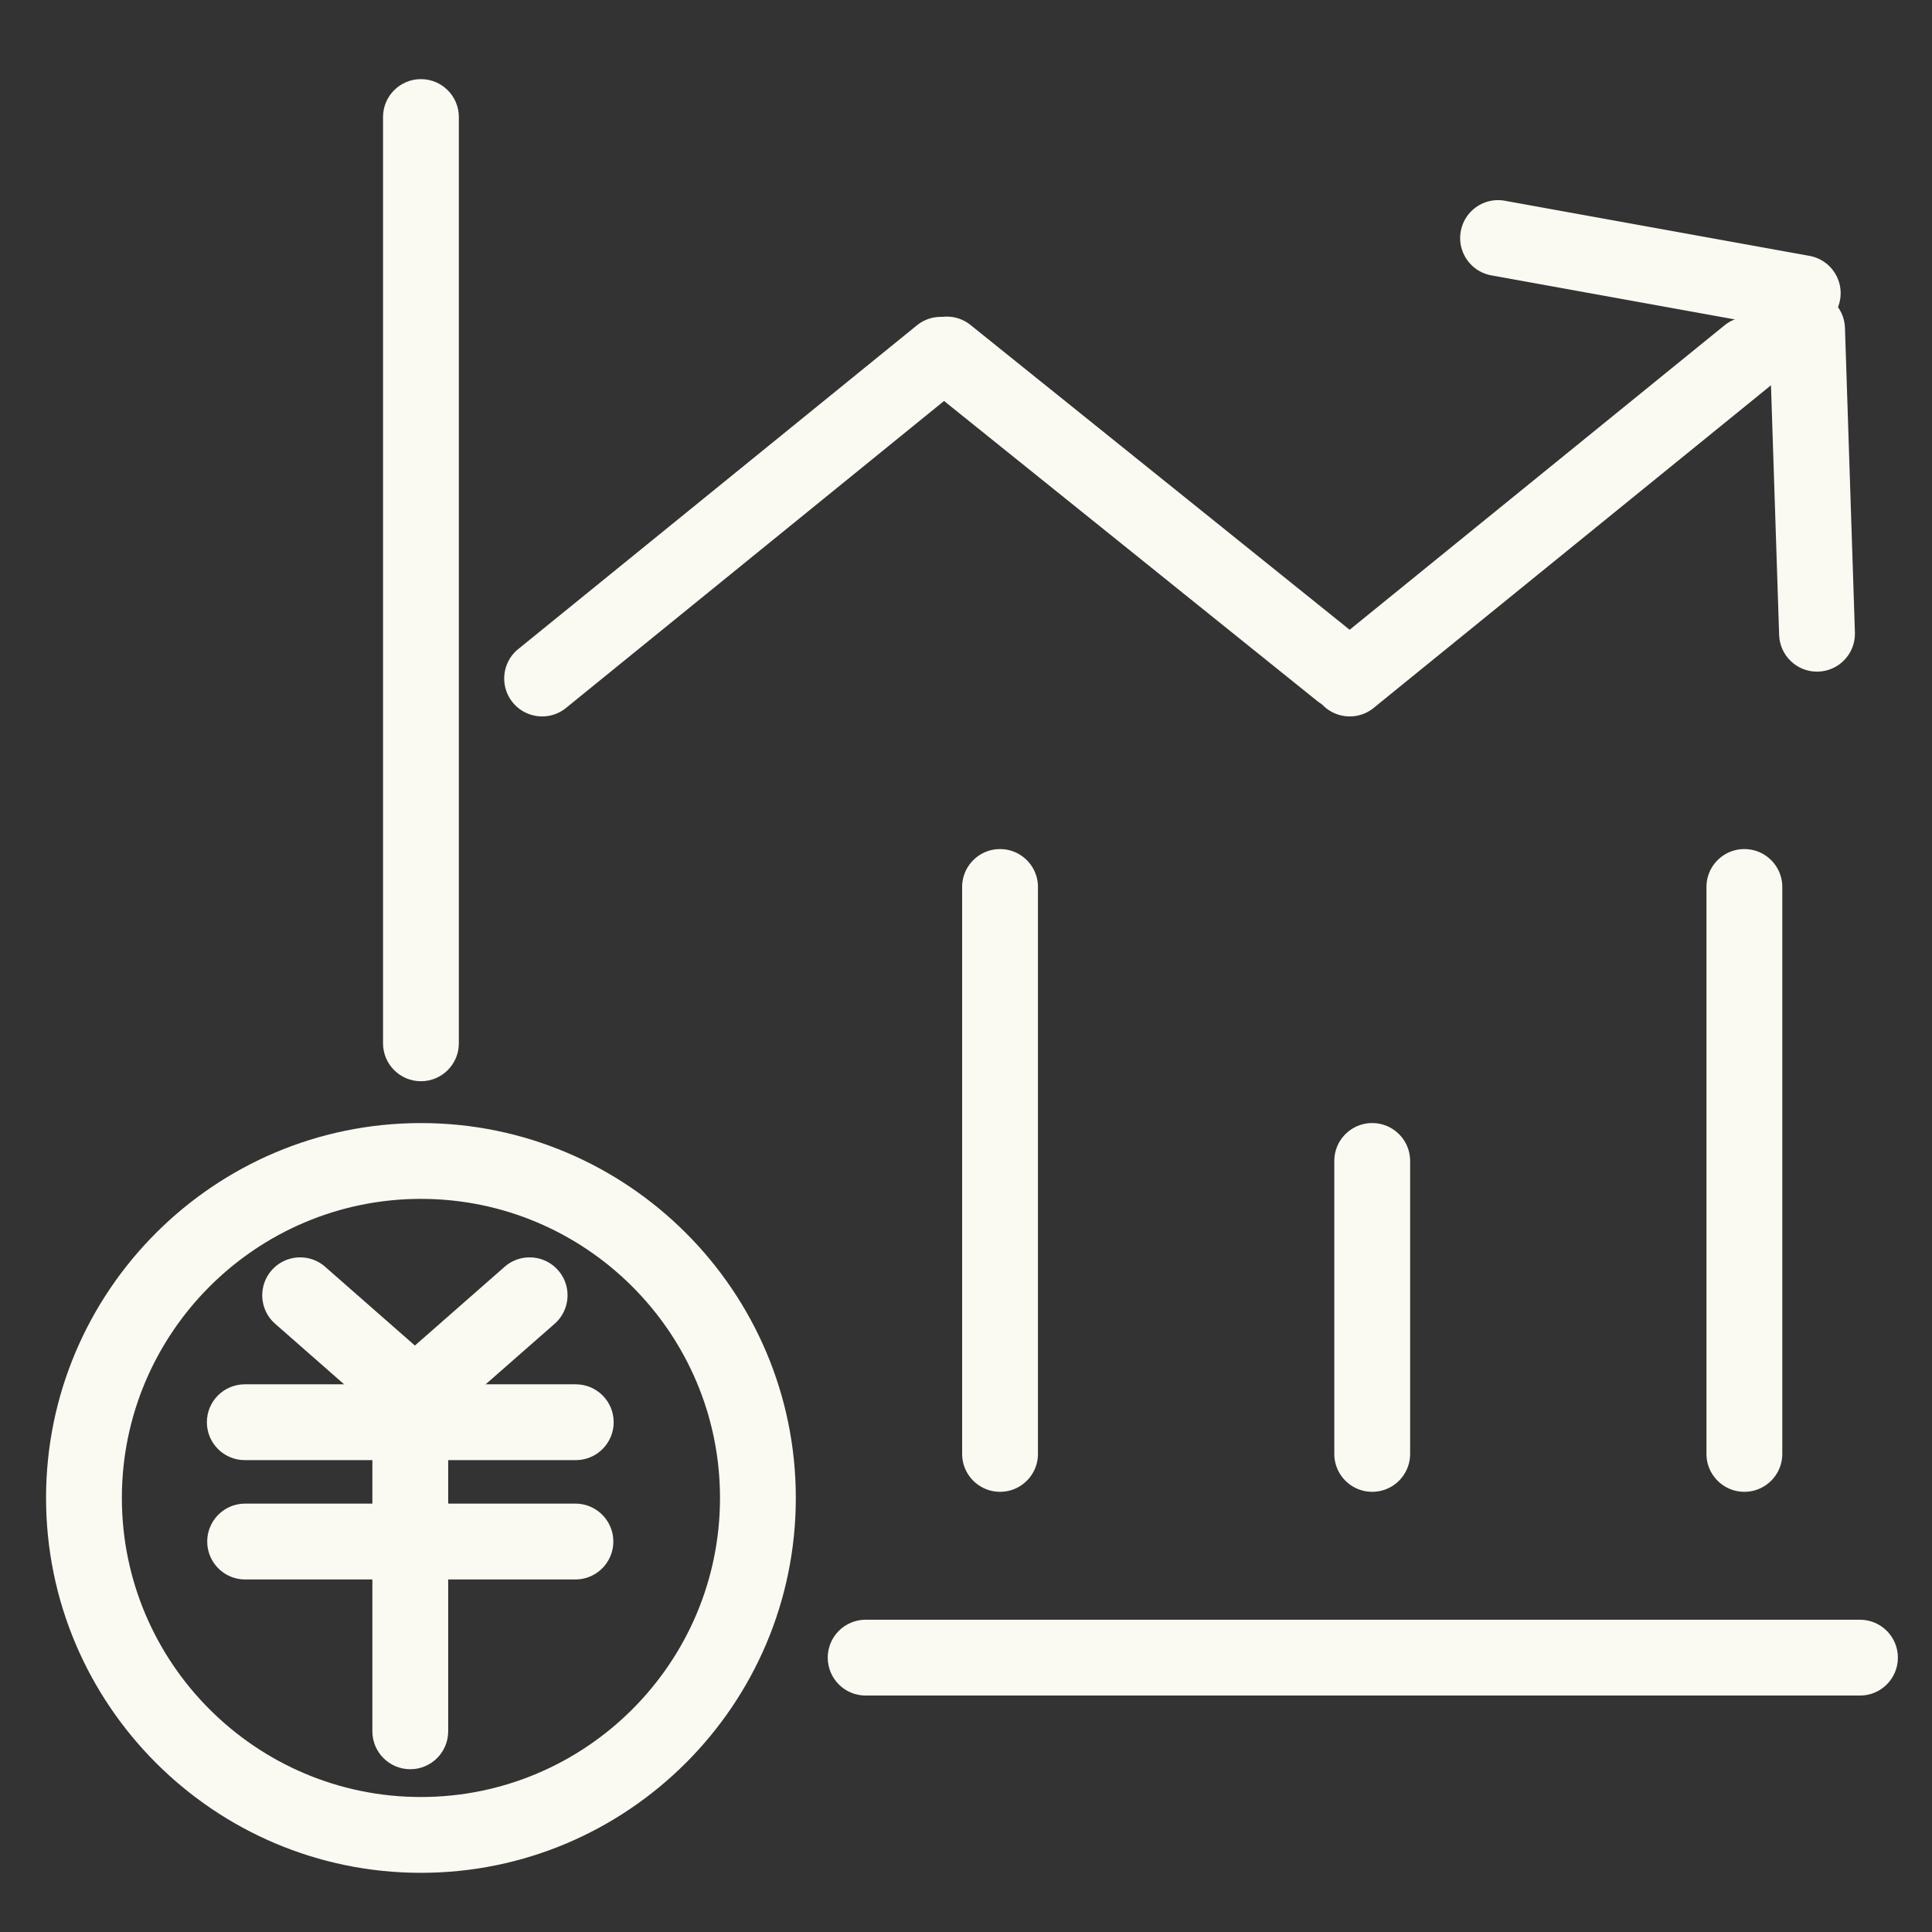 <?xml version="1.0" standalone="no"?><!DOCTYPE svg PUBLIC "-//W3C//DTD SVG 1.1//EN" "http://www.w3.org/Graphics/SVG/1.1/DTD/svg11.dtd"><svg class="icon" width="200px" height="200.00px" viewBox="0 0 1024 1024" version="1.1" xmlns="http://www.w3.org/2000/svg"><rect x="0" y="0" width="1024" height="1024" fill="#333333" stroke="none"/><path fill="#fafaf2" d="M287.352 379.716c-5.845 0-11.638-2.537-15.609-7.427-6.995-8.614-5.682-21.267 2.931-28.263l211.286-171.568c8.614-6.995 21.267-5.682 28.262 2.931s5.682 21.267-2.931 28.262L300.005 375.221a20.015 20.015 0 0 1-12.653 4.494zM715.404 379.716c-5.844 0-11.637-2.537-15.609-7.427-6.995-8.614-5.682-21.267 2.931-28.263l211.286-171.568c8.614-6.995 21.267-5.682 28.262 2.931s5.682 21.267-2.931 28.262L728.058 375.221a20.015 20.015 0 0 1-12.654 4.494z"  /><path fill="#fafaf2" d="M710.645 375.902a20.001 20.001 0 0 1-12.576-4.434L489.227 203.572c-8.648-6.953-10.023-19.599-3.07-28.248 6.953-8.648 19.599-10.023 28.248-3.07l208.842 167.896c8.648 6.953 10.023 19.599 3.07 28.248-3.97 4.937-9.796 7.504-15.671 7.504zM955.51 175.483a20.182 20.182 0 0 1-3.599-0.324l-161.473-29.212c-10.919-1.975-18.169-12.429-16.194-23.347 1.975-10.919 12.43-18.169 23.347-16.194L959.064 135.617c10.92 1.976 18.17 12.429 16.194 23.348-1.756 9.709-10.216 16.518-19.747 16.518z"  /><path fill="#fafaf2" d="M963.049 355.985c-10.793 0-19.714-8.569-20.069-19.436l-5.276-161.47c-0.363-11.09 8.334-20.375 19.424-20.737 11.094-0.359 20.375 8.334 20.737 19.424l5.276 161.47c0.363 11.09-8.334 20.375-19.424 20.737-0.224 0.008-0.447 0.012-0.668 0.012zM305.175 773.896H129.74c-11.096 0-20.091-8.995-20.091-20.091s8.995-20.091 20.091-20.091h175.435c11.095 0 20.091 8.995 20.091 20.091s-8.995 20.091-20.091 20.091z"  /><path fill="#fafaf2" d="M217.457 937.723c-11.096 0-20.091-8.995-20.091-20.091V740.249c0-11.095 8.995-20.091 20.091-20.091s20.091 8.996 20.091 20.091v177.383c0 11.096-8.995 20.091-20.091 20.091z"  /><path fill="#fafaf2" d="M304.979 837.139H129.936c-11.095 0-20.091-8.996-20.091-20.091s8.996-20.091 20.091-20.091h175.043c11.096 0 20.091 8.996 20.091 20.091s-8.996 20.091-20.092 20.091zM221.841 761.696a20.011 20.011 0 0 1-13.245-4.991l-62.753-55.072c-8.34-7.319-9.168-20.014-1.848-28.354s20.013-9.168 28.354-1.848l62.753 55.073c8.34 7.319 9.168 20.014 1.848 28.354-3.972 4.526-9.527 6.838-15.109 6.838z"  /><path fill="#fafaf2" d="M217.968 761.696a20.046 20.046 0 0 1-15.11-6.839c-7.319-8.34-6.491-21.034 1.848-28.354l62.754-55.073c8.34-7.319 21.034-6.492 28.354 1.848s6.492 21.034-1.848 28.354l-62.754 55.072a20.003 20.003 0 0 1-13.244 4.992zM530.046 790.687c-11.096 0-20.091-8.996-20.091-20.091V470.122c0-11.096 8.995-20.091 20.091-20.091s20.091 8.995 20.091 20.091V770.596c0 11.096-8.995 20.091-20.091 20.091zM727.302 790.687c-11.096 0-20.091-8.996-20.091-20.091V615.34c0-11.096 8.995-20.091 20.091-20.091s20.091 8.995 20.091 20.091v155.256c0 11.096-8.995 20.091-20.091 20.091zM924.557 790.687c-11.095 0-20.091-8.996-20.091-20.091V470.122c0-11.096 8.996-20.091 20.091-20.091s20.091 8.995 20.091 20.091V770.596c0 11.096-8.996 20.091-20.091 20.091z"  /><path fill="#fafaf2" d="M223.103 992.637c-109.56 0-198.694-89.135-198.694-198.695s89.134-198.694 198.694-198.694c109.561 0 198.696 89.135 198.696 198.694 0 109.561-89.135 198.695-198.696 198.695z m0-357.206c-87.404 0-158.511 71.108-158.511 158.511 0 87.404 71.108 158.512 158.511 158.512s158.513-71.109 158.513-158.512-71.11-158.511-158.513-158.511zM223.104 573.072c-11.095 0-20.091-8.995-20.091-20.091V62.028c0-11.095 8.996-20.091 20.091-20.091s20.091 8.996 20.091 20.091v490.953c0 11.096-8.996 20.091-20.091 20.091zM985.83 898.675H458.808c-11.095 0-20.091-8.995-20.091-20.091s8.996-20.091 20.091-20.091h527.023c11.096 0 20.091 8.995 20.091 20.091s-8.996 20.091-20.092 20.091z"  /></svg>